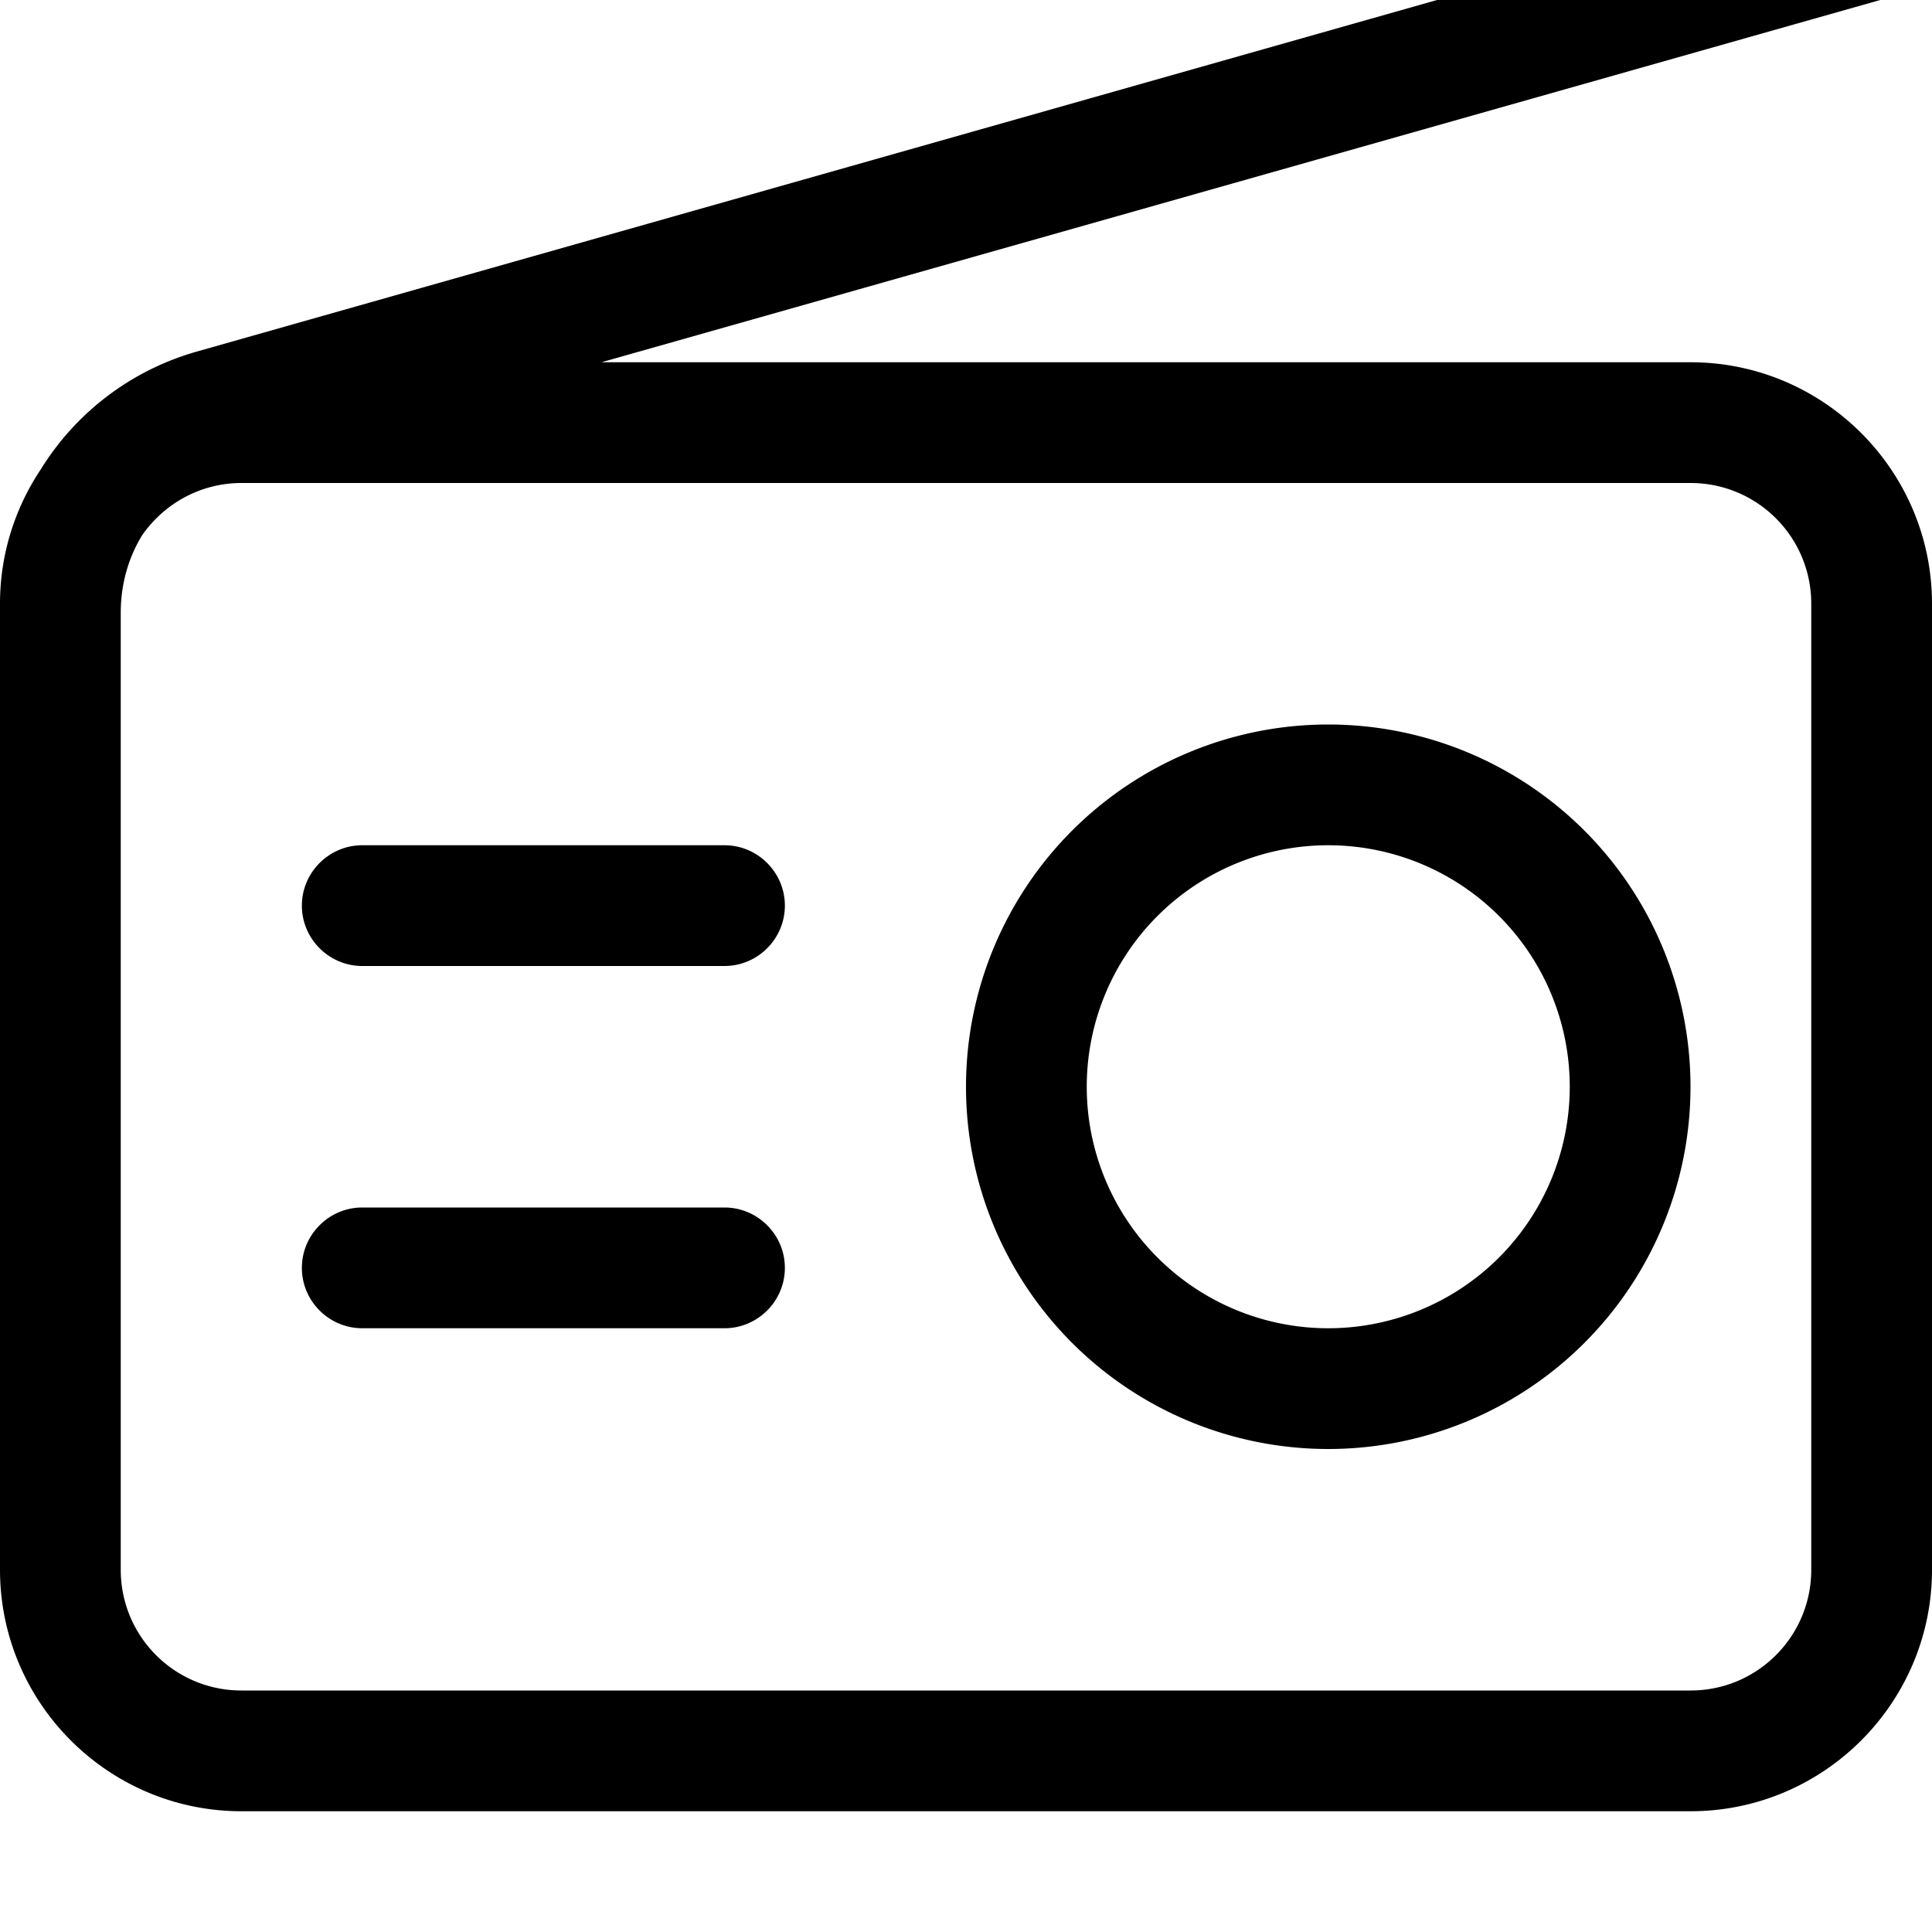 <svg xmlns="http://www.w3.org/2000/svg" viewBox="0 0 512 512"><!--! Font Awesome Pro 7.0.0 by @fontawesome - https://fontawesome.com License - https://fontawesome.com/license (Commercial License) Copyright 2025 Fonticons, Inc. --><path fill="currentColor" d="M500.4-.6c8.5-2.4 13.4-11.3 11-19.8s-11.3-13.4-19.8-11L52.4 93.1C34.6 98.1 20 109.5 10.8 124.4 4 134.6 0 146.8 0 160L0 416c0 35.3 28.7 64 64 64l384 0c35.3 0 64-28.7 64-64l0-256c0-35.3-28.7-64-64-64L159.4 96 500.4-.6zM32 272l0-109.7c0-7.4 2-14.5 5.7-20.5 5.8-8.3 15.4-13.8 26.3-13.8l384 0c17.7 0 32 14.3 32 32l0 256c0 17.7-14.3 32-32 32L64 448c-17.7 0-32-14.3-32-32l0-144zm384 16a64 64 0 1 1 -128 0 64 64 0 1 1 128 0zm-64-96a96 96 0 1 0 0 192 96 96 0 1 0 0-192zM96 224c-8.8 0-16 7.2-16 16s7.2 16 16 16l96 0c8.8 0 16-7.2 16-16s-7.2-16-16-16l-96 0zm0 96c-8.8 0-16 7.2-16 16s7.2 16 16 16l96 0c8.8 0 16-7.2 16-16s-7.2-16-16-16l-96 0z"/></svg>